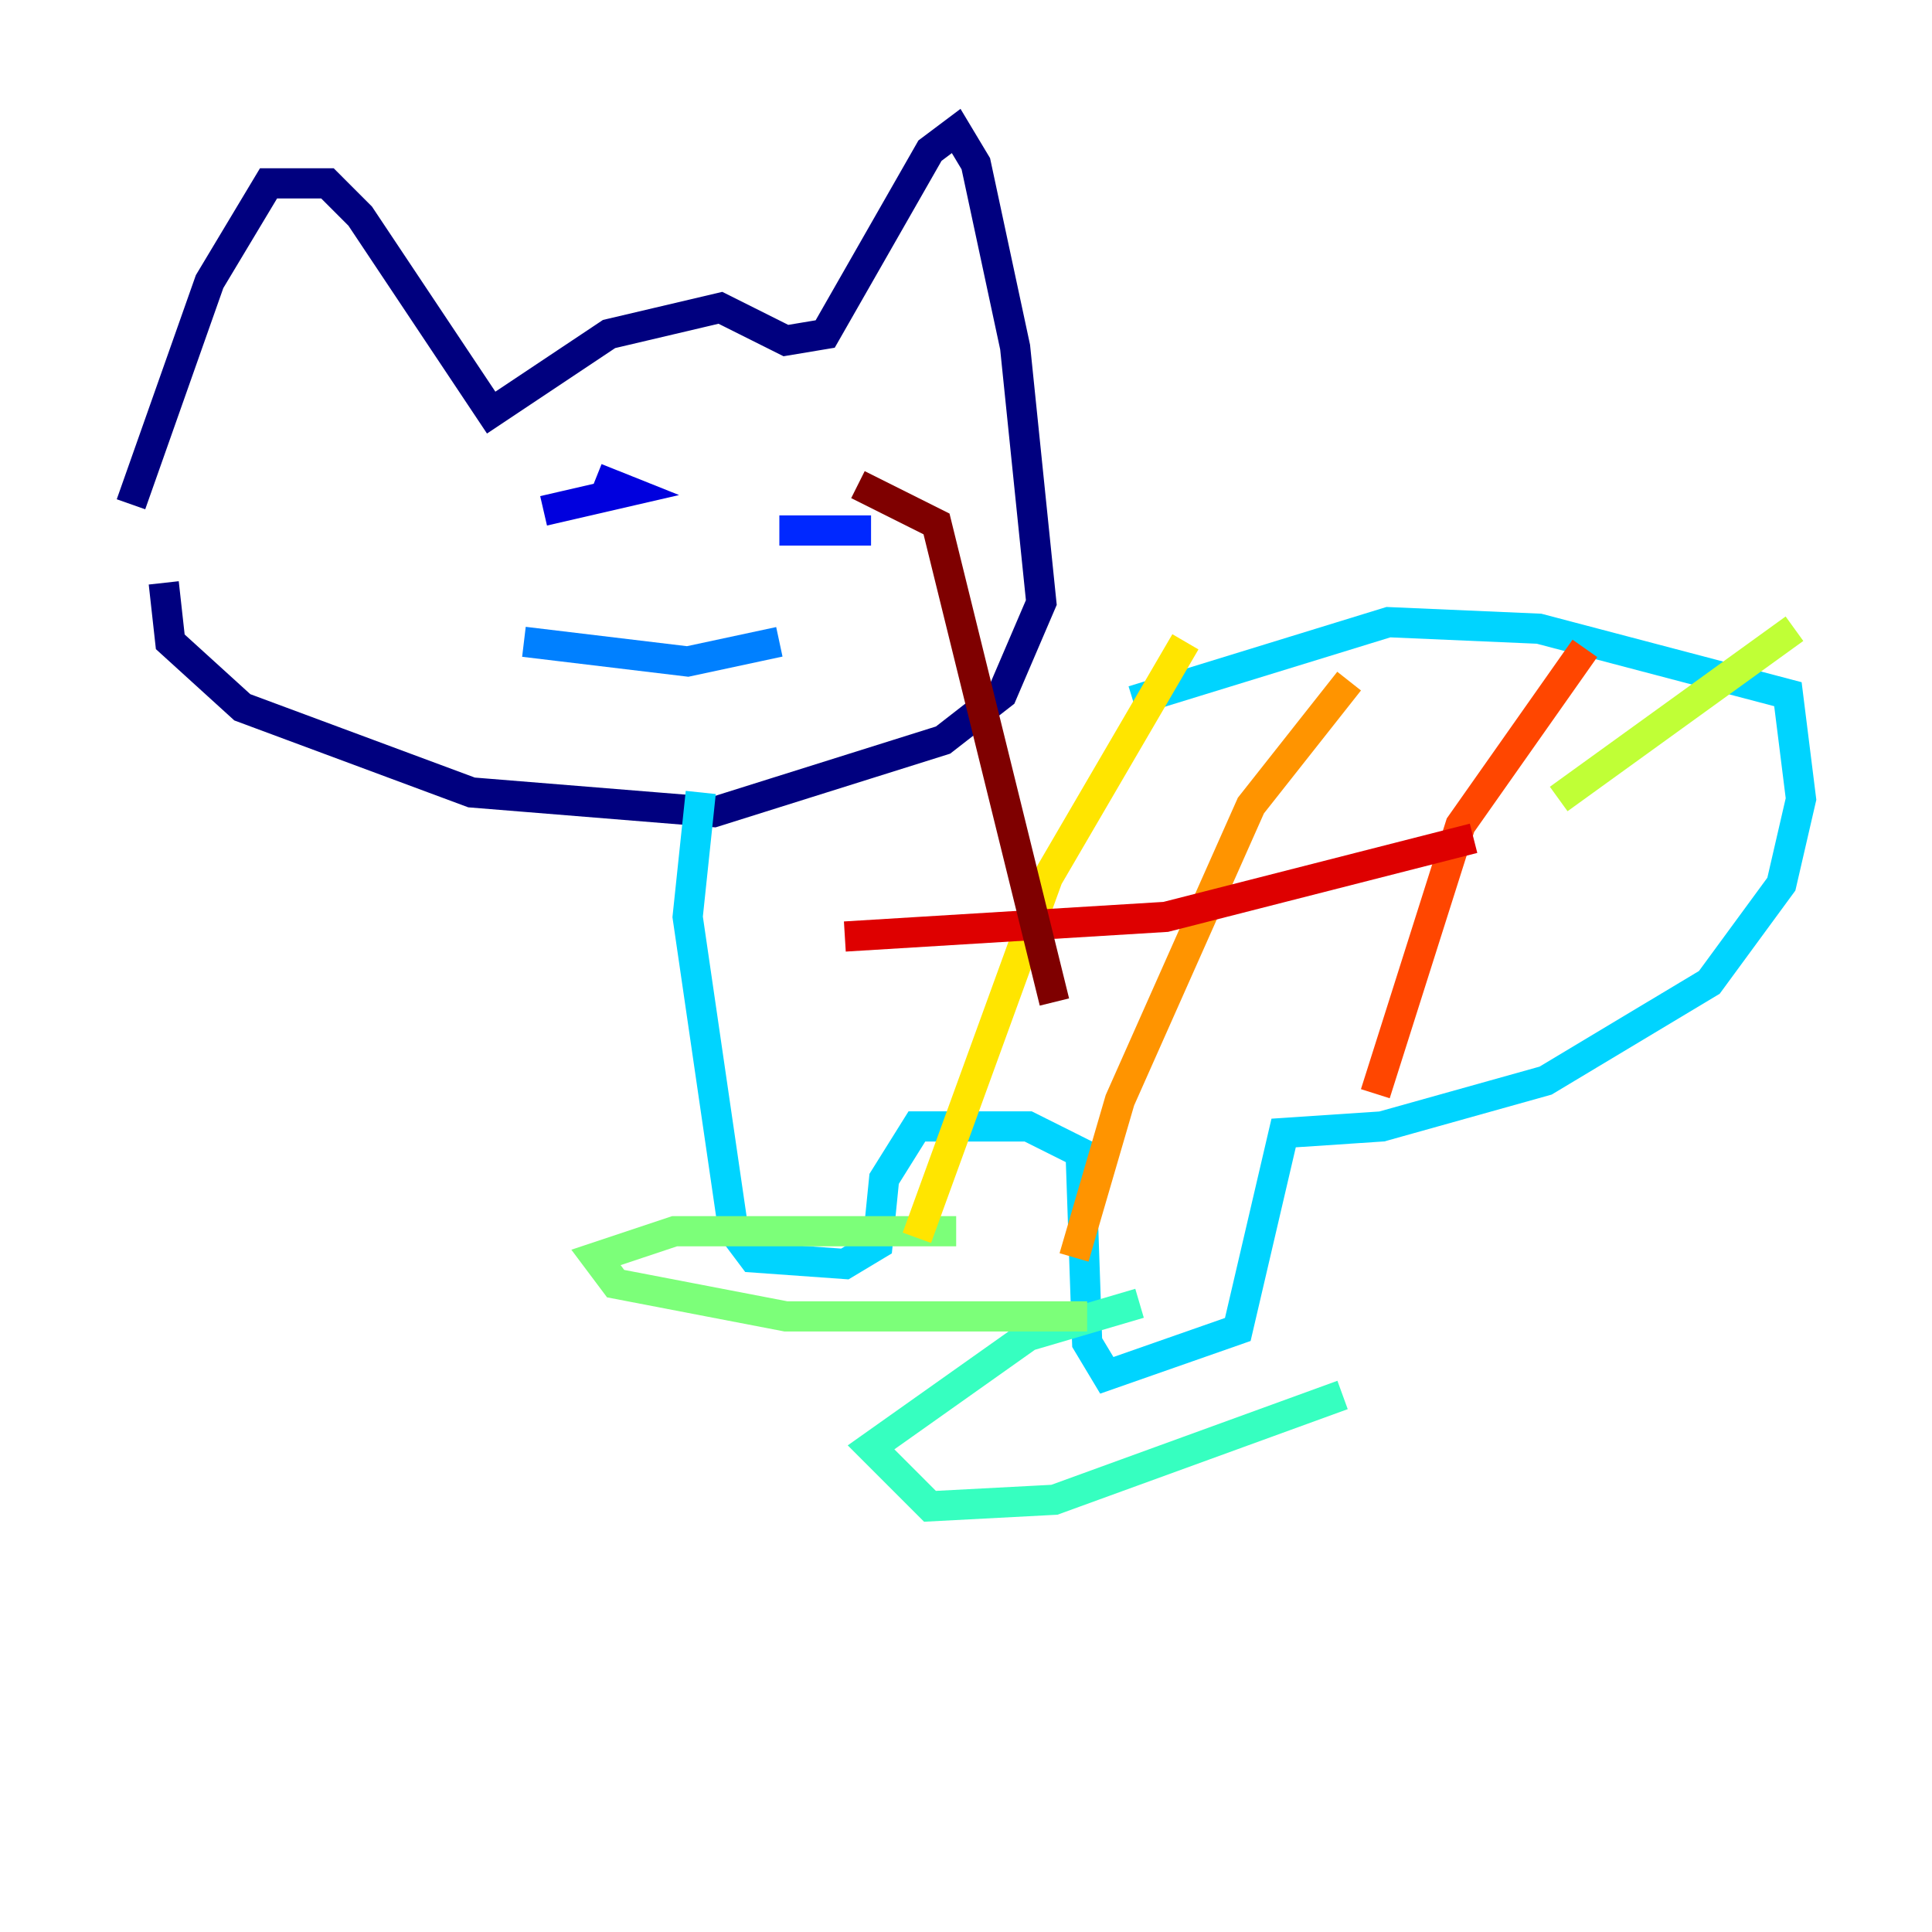 <?xml version="1.0" encoding="utf-8" ?>
<svg baseProfile="tiny" height="128" version="1.2" viewBox="0,0,128,128" width="128" xmlns="http://www.w3.org/2000/svg" xmlns:ev="http://www.w3.org/2001/xml-events" xmlns:xlink="http://www.w3.org/1999/xlink"><defs /><polyline fill="none" points="8.678,33.41 13.885,18.658 17.79,12.149 21.695,12.149 23.864,14.319 32.542,27.336 40.352,22.129 47.729,20.393 52.068,22.563 54.671,22.129 61.614,9.98 63.349,8.678 64.651,10.848 67.254,22.997 68.99,39.919 66.386,45.993 62.481,49.031 47.295,53.803 31.241,52.502 16.054,46.861 11.281,42.522 10.848,38.617" stroke="#00007f" stroke-width="2" /><polyline fill="none" points="36.014,33.844 41.654,32.542 39.485,31.675" stroke="#0000de" stroke-width="2" /><polyline fill="none" points="51.634,35.146 57.709,35.146" stroke="#0028ff" stroke-width="2" /><polyline fill="none" points="34.712,42.522 45.559,43.824 51.634,42.522" stroke="#0080ff" stroke-width="2" /><polyline fill="none" points="75.064,46.427 91.986,41.22 101.966,41.654 118.454,45.993 119.322,52.936 118.02,58.576 113.248,65.085 102.4,71.593 91.552,74.63 85.044,75.064 82.007,88.081 73.329,91.119 72.027,88.949 71.593,76.366 68.122,74.63 60.746,74.63 58.576,78.102 58.142,82.441 55.973,83.742 49.898,83.308 48.597,81.573 45.559,60.746 46.427,52.502" stroke="#00d4ff" stroke-width="2" /><polyline fill="none" points="75.498,86.346 68.122,88.515 57.709,95.891 61.614,99.797 69.858,99.363 88.949,92.42" stroke="#36ffc0" stroke-width="2" /><polyline fill="none" points="63.349,81.573 44.691,81.573 39.485,83.308 40.786,85.044 52.068,87.214 72.027,87.214" stroke="#7cff79" stroke-width="2" /><polyline fill="none" points="103.268,52.936 118.888,41.654" stroke="#c0ff36" stroke-width="2" /><polyline fill="none" points="78.536,42.522 69.424,58.142 60.746,82.007" stroke="#ffe500" stroke-width="2" /><polyline fill="none" points="89.383,45.125 82.875,53.37 74.197,72.895 71.159,83.308" stroke="#ff9400" stroke-width="2" /><polyline fill="none" points="105.003,42.956 96.759,54.671 91.119,72.461" stroke="#ff4600" stroke-width="2" /><polyline fill="none" points="55.973,62.047 77.234,60.746 97.627,55.539" stroke="#de0000" stroke-width="2" /><polyline fill="none" points="56.841,32.108 62.047,34.712 69.858,66.386" stroke="#7f0000" stroke-width="2" /></svg>